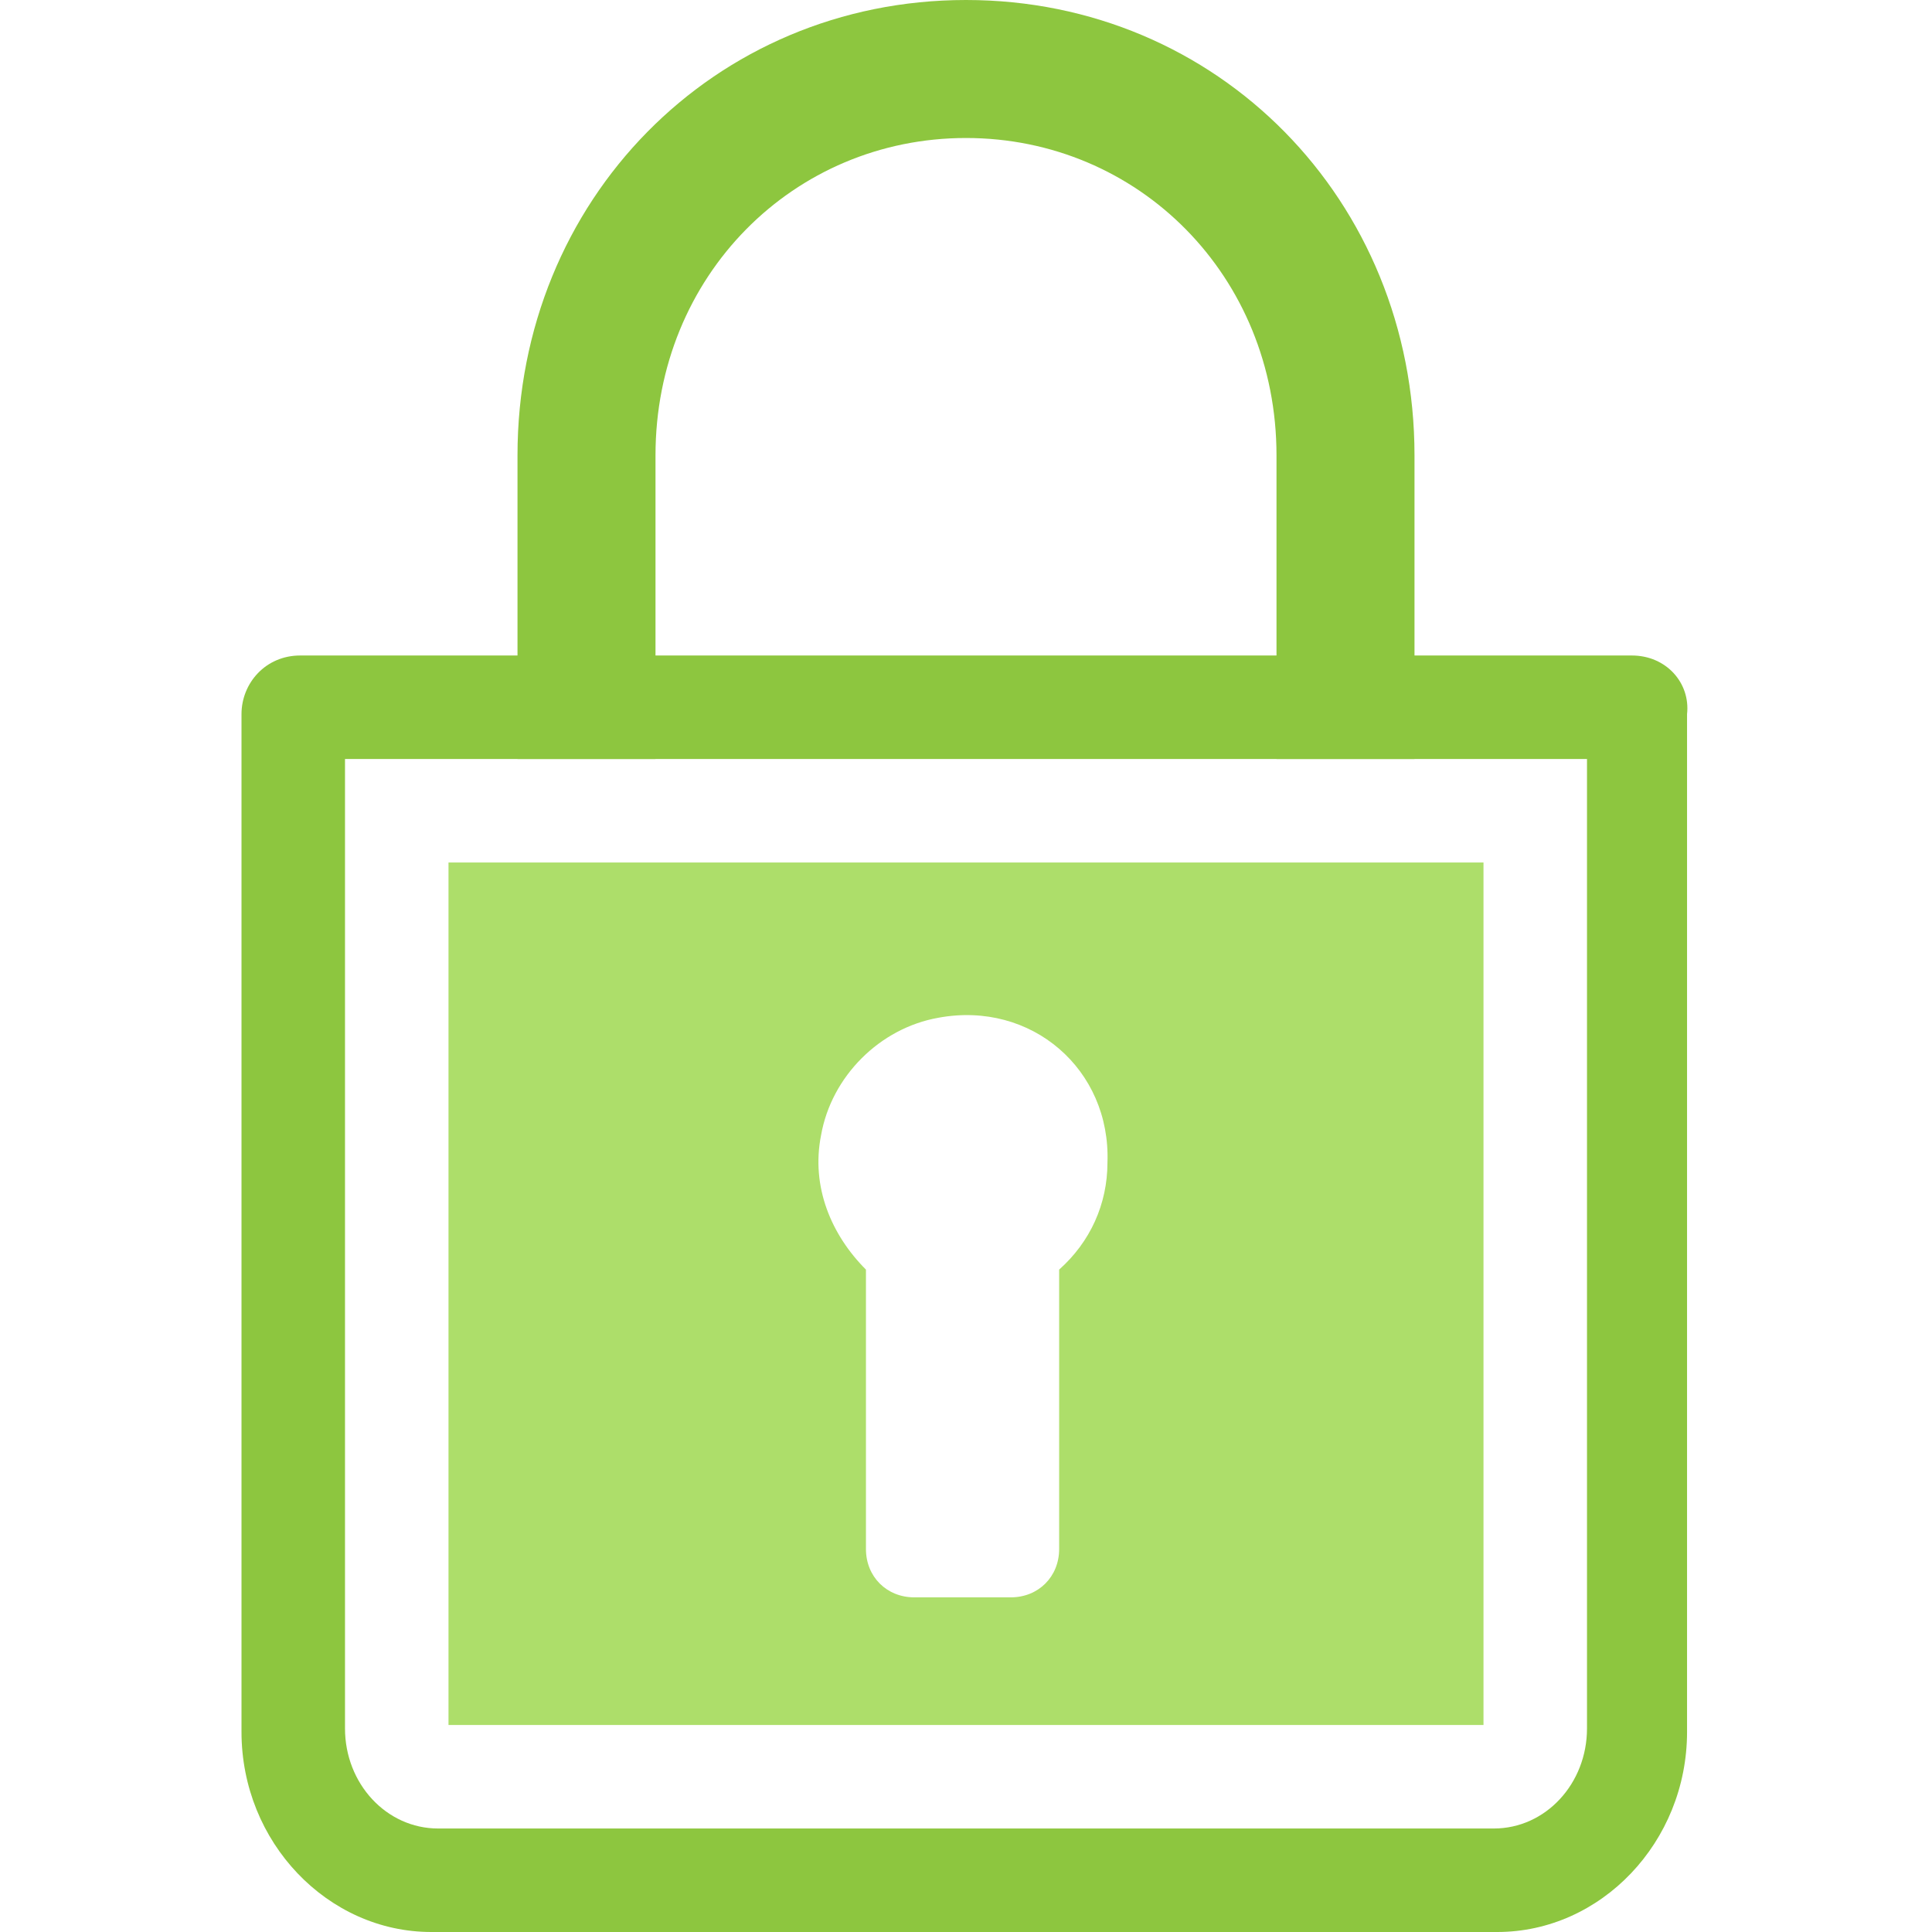 <?xml version="1.0" encoding="utf-8"?>
<!-- Generator: Adobe Illustrator 21.0.0, SVG Export Plug-In . SVG Version: 6.00 Build 0)  -->
<svg version="1.1" id="Layer_1" xmlns="http://www.w3.org/2000/svg" xmlns:xlink="http://www.w3.org/1999/xlink" x="0px" y="0px"
	 viewBox="0 0 56 56" style="enable-background:new 0 0 56 56;" xml:space="preserve">
<style type="text/css">
	.st0{fill-rule:evenodd;clip-rule:evenodd;fill:#8DC63F;}
	.st1{fill-rule:evenodd;clip-rule:evenodd;fill:#ADDE6A;}
	.st2{fill:#8DC63F;}
</style>
<g>
	<path class="st0" d="M46,22v28.1c0,1.6-1.2,2.9-2.7,2.9H12.7c-1.5,0-2.7-1.3-2.7-2.9V22H46 M47.3,19H8.7C7.7,19,7,19.8,7,20.7v29.5
		c0,3.2,2.5,5.8,5.5,5.8h30.9c3,0,5.5-2.6,5.5-5.8V20.7C49,19.8,48.3,19,47.3,19"/>
</g>
<g>
	<path class="st1" d="M27.2,29.5c-1.7,0.3-3.1,1.7-3.4,3.4c-0.3,1.5,0.3,2.9,1.3,3.9v8.1c0,0.8,0.6,1.4,1.4,1.4h2.8
		c0.8,0,1.4-0.6,1.4-1.4v-8.1c0.9-0.8,1.4-1.9,1.4-3.1C32.2,31,29.9,29,27.2,29.5z M13,50V25h30v25H13z"/>
</g>
<path class="st2" d="M41,22h-4v-8.8C37,8,33,4,28,4c-5,0-9,4-9,9.2V22h-4v-8.8C15,5.8,20.7,0,28,0c7.3,0,13,5.8,13,13.2V22z"/>
</svg>

